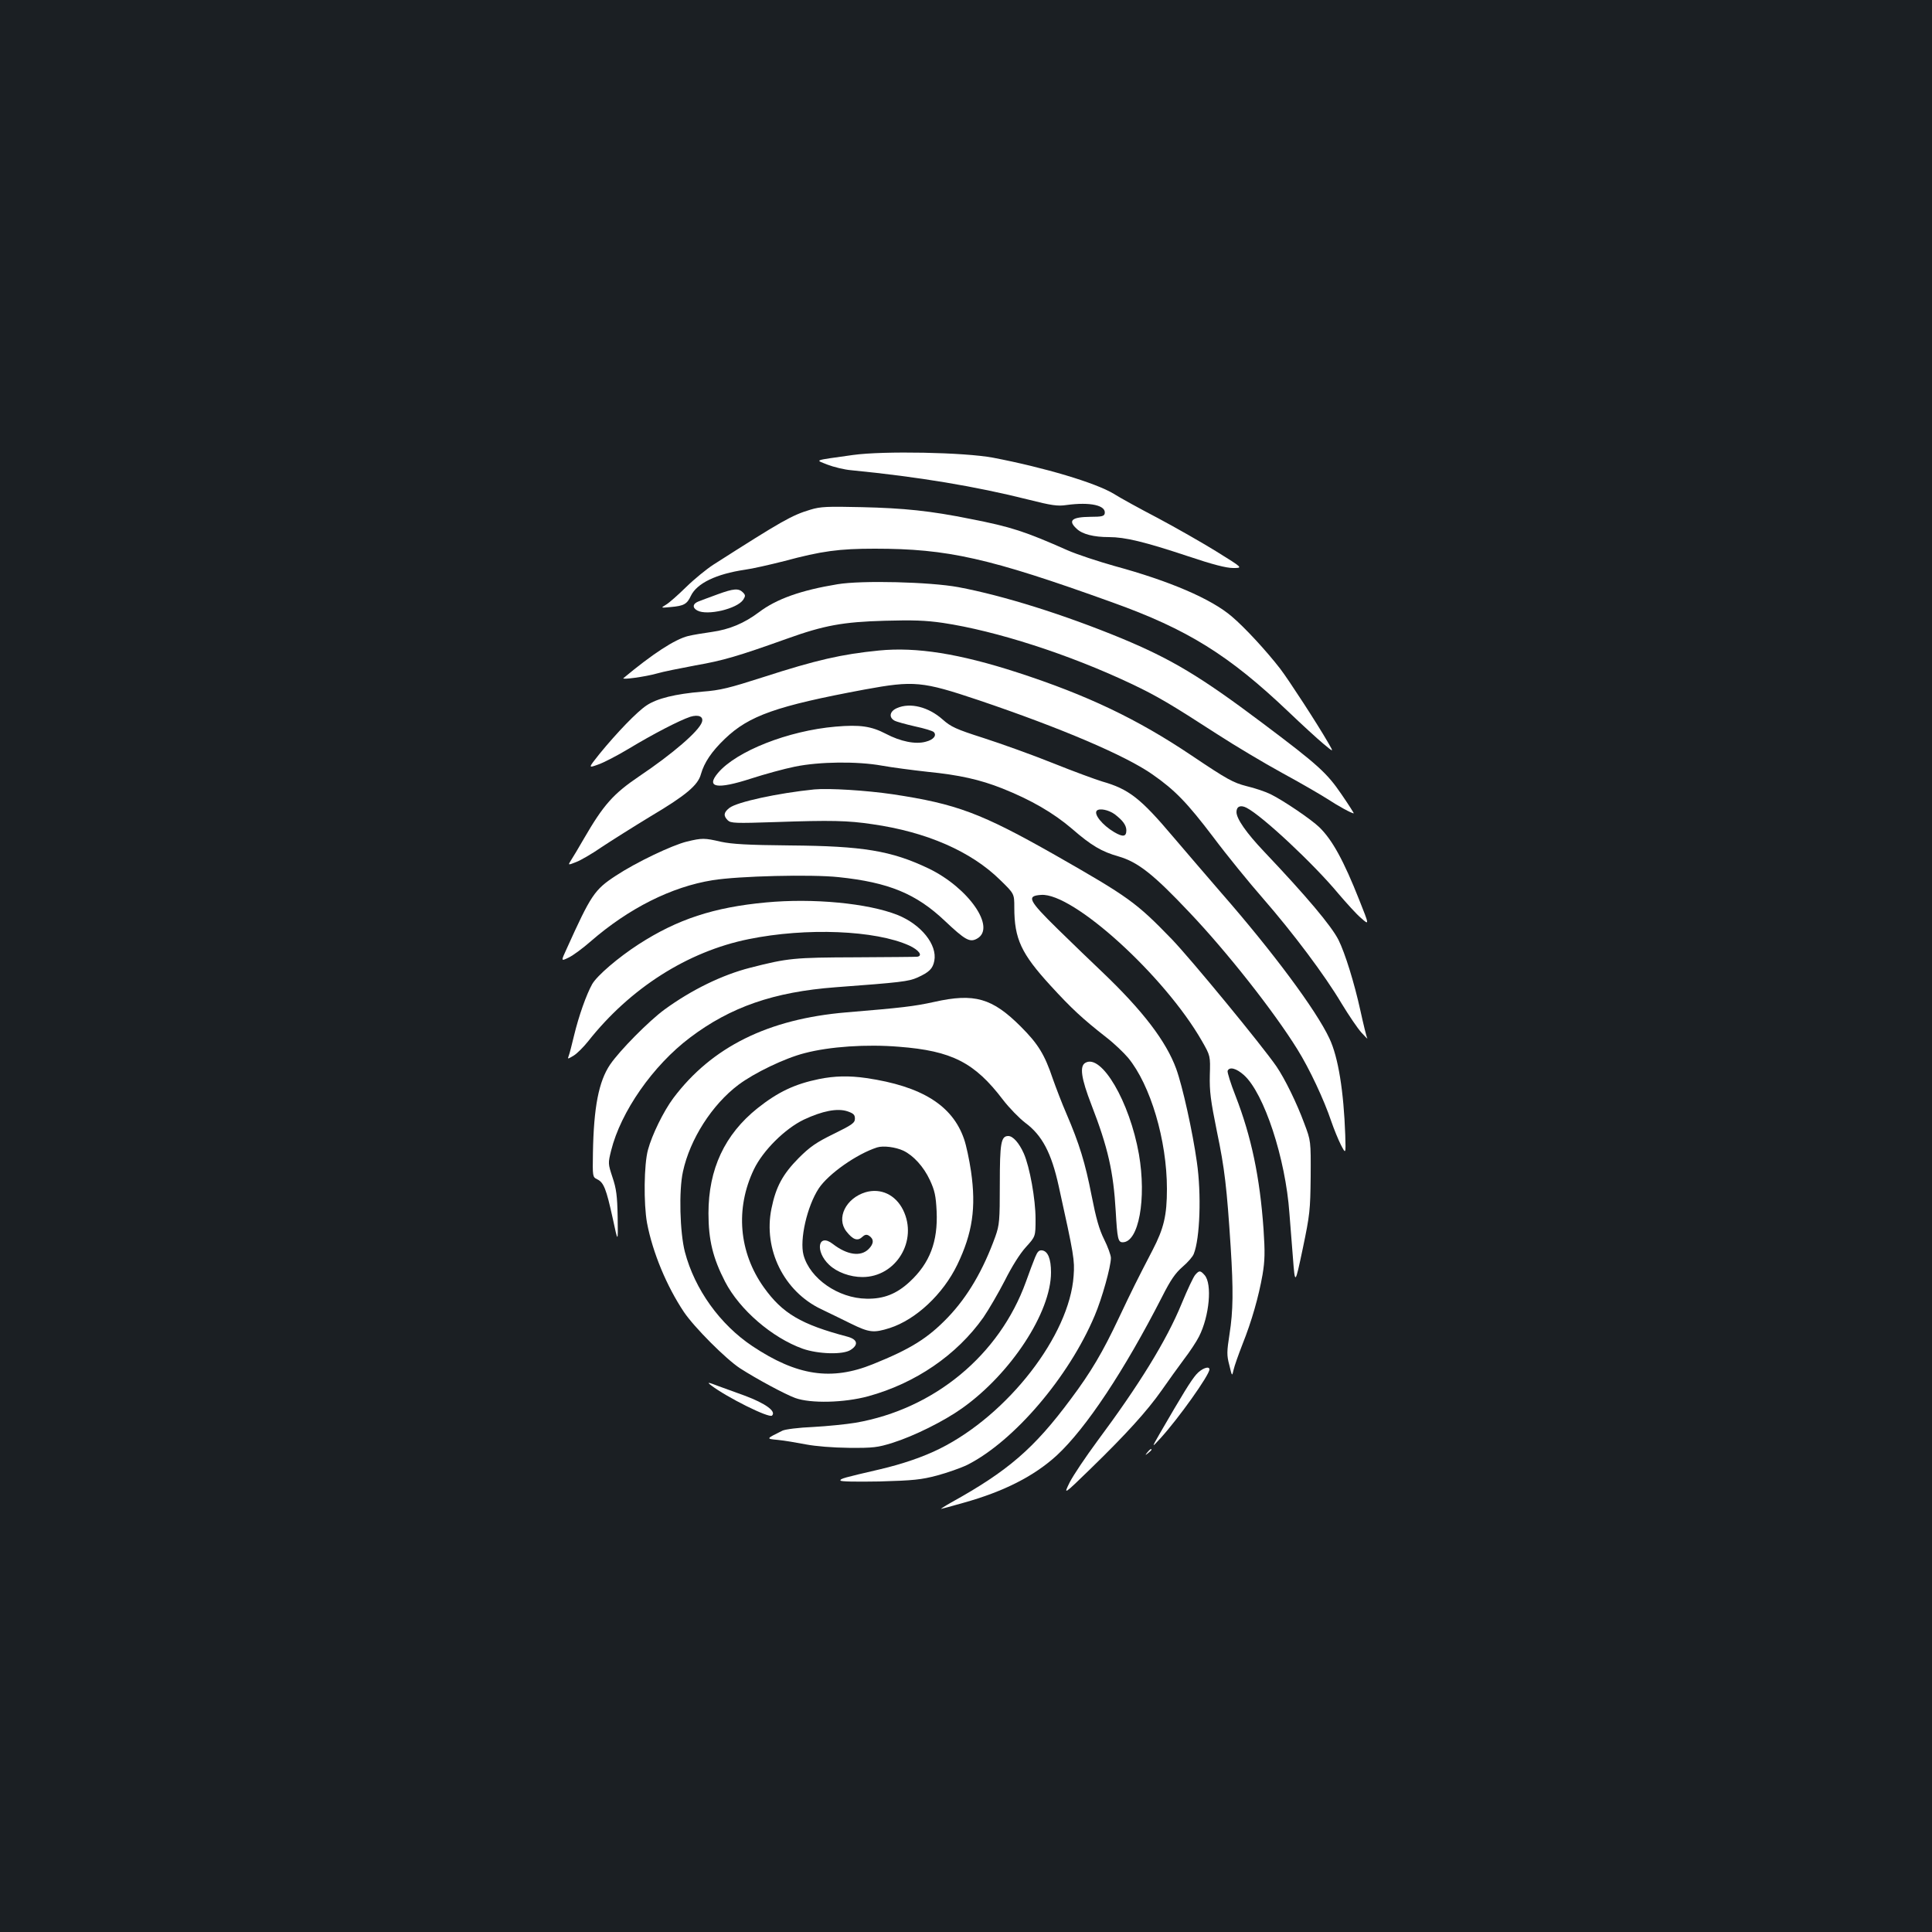 <?xml version="1.0" standalone="no"?>
<!DOCTYPE svg PUBLIC "-//W3C//DTD SVG 20010904//EN"
 "http://www.w3.org/TR/2001/REC-SVG-20010904/DTD/svg10.dtd">
<svg version="1.0" xmlns="http://www.w3.org/2000/svg"
 width="1000pt" height="1000pt" viewBox="0 0 1000 1000"
 preserveAspectRatio="xMidYMid meet">
<rect width="100%" height="100%" fill="#1b1f23"/>
<g transform="translate(0,1000) scale(0.1,-0.1)"
fill="#ffffff" stroke="none">
<path d="M4415 7645 c-212 -30 -196 -24 -132 -50 31 -12 87 -26 124 -29 348
-34 646 -84 916 -152 119 -30 151 -35 197 -28 124 17 206 -2 198 -44 -3 -14
-16 -17 -73 -17 -98 -1 -119 -19 -72 -62 29 -28 88 -43 167 -43 83 0 183 -24
409 -99 128 -43 198 -61 234 -61 51 0 51 0 -86 85 -76 47 -213 125 -305 174
-92 48 -194 104 -227 125 -94 57 -359 136 -625 187 -149 28 -567 36 -725 14z"/>
<path d="M4195 7362 c-97 -29 -146 -57 -503 -285 -34 -22 -97 -73 -140 -115
-42 -41 -89 -83 -105 -92 -28 -17 -28 -17 25 -12 68 6 84 15 104 58 31 65 131
113 279 135 38 5 130 26 205 45 193 52 283 64 468 64 377 0 591 -48 1227 -277
391 -140 605 -273 914 -567 70 -67 151 -141 181 -166 54 -45 54 -45 25 5 -55
96 -206 328 -249 384 -72 93 -183 213 -249 269 -106 92 -324 185 -607 262 -85
24 -195 60 -245 82 -219 97 -291 121 -502 162 -207 42 -345 56 -563 61 -178 4
-213 3 -265 -13z"/>
<path d="M4335 6976 c-189 -31 -316 -76 -407 -145 -76 -57 -152 -89 -244 -102
-43 -6 -98 -15 -122 -21 -69 -17 -184 -92 -335 -218 -12 -10 113 7 173 24 30
9 120 27 200 42 143 25 218 47 473 138 192 69 290 87 507 93 144 4 211 2 300
-11 275 -41 654 -163 975 -315 135 -64 207 -107 445 -261 91 -59 242 -149 335
-200 94 -51 199 -112 235 -135 58 -38 126 -75 137 -75 2 0 -26 44 -63 98 -77
113 -123 154 -409 369 -323 243 -471 331 -730 439 -296 122 -610 221 -845 265
-146 27 -500 36 -625 15z"/>
<path d="M3715 6924 c-38 -14 -82 -30 -97 -36 -33 -12 -36 -33 -9 -48 52 -28
207 9 238 56 12 19 12 24 -2 38 -22 22 -48 20 -130 -10z"/>
<path d="M4550 6633 c-193 -19 -325 -49 -600 -138 -175 -56 -221 -68 -315 -75
-141 -12 -234 -35 -288 -71 -49 -32 -154 -141 -243 -250 -60 -75 -60 -75 -10
-57 28 9 101 47 161 83 124 75 261 146 318 165 43 13 70 1 60 -28 -16 -47
-152 -164 -323 -279 -136 -92 -186 -148 -289 -326 -26 -45 -55 -94 -65 -109
-17 -27 -17 -27 26 -10 24 9 84 44 133 78 50 33 164 105 253 159 182 108 245
161 260 218 17 60 55 117 124 183 125 120 267 170 723 255 256 47 298 43 590
-55 426 -144 762 -287 901 -385 116 -81 178 -145 314 -324 71 -95 187 -237
257 -317 155 -178 319 -396 407 -544 37 -61 83 -129 103 -151 20 -22 33 -35
30 -29 -4 6 -20 72 -36 145 -31 141 -79 296 -113 364 -37 73 -165 225 -385
457 -92 97 -143 170 -143 205 0 29 21 38 52 22 82 -42 348 -291 475 -444 42
-49 94 -107 118 -127 43 -38 43 -38 -10 95 -80 202 -139 310 -206 375 -42 41
-187 139 -252 171 -26 13 -82 32 -125 42 -69 18 -99 34 -282 157 -284 191
-543 314 -903 431 -302 98 -524 133 -717 114z"/>
<path d="M4643 6335 c-38 -16 -44 -48 -13 -65 11 -6 59 -19 107 -30 47 -10 90
-23 96 -29 17 -17 -1 -40 -41 -50 -53 -15 -131 1 -207 41 -75 39 -133 48 -260
37 -245 -21 -514 -127 -609 -240 -64 -76 -5 -86 171 -29 71 23 173 51 228 62
127 26 323 28 450 5 50 -9 156 -23 237 -32 162 -16 270 -40 386 -86 148 -59
264 -126 361 -209 100 -87 153 -118 241 -143 100 -29 181 -93 365 -288 197
-207 439 -515 560 -710 63 -101 138 -261 176 -374 13 -38 35 -92 49 -120 26
-50 26 -50 23 50 -8 226 -36 403 -82 500 -68 146 -295 451 -561 755 -69 80
-181 210 -249 290 -168 199 -229 246 -366 285 -33 10 -148 52 -255 95 -107 43
-269 101 -359 130 -144 46 -169 58 -212 96 -73 65 -168 89 -236 59z m1126
-549 c42 -32 60 -56 61 -83 0 -34 -17 -37 -63 -10 -61 36 -107 93 -90 111 14
14 61 4 92 -18z"/>
<path d="M4215 5914 c-188 -19 -401 -65 -440 -96 -29 -23 -32 -40 -8 -64 16
-15 38 -16 248 -9 286 10 373 8 500 -11 281 -40 512 -141 662 -289 73 -71 73
-71 73 -142 0 -163 36 -239 188 -405 109 -119 164 -170 289 -268 39 -30 89
-78 112 -105 116 -141 201 -427 201 -679 0 -137 -16 -204 -74 -316 -81 -156
-105 -204 -175 -352 -83 -176 -144 -280 -249 -420 -190 -256 -325 -372 -619
-535 -32 -18 -55 -33 -52 -33 3 0 54 14 114 31 212 59 368 139 485 246 152
141 349 438 545 821 44 87 68 122 106 155 27 23 53 53 58 67 32 80 40 309 16
475 -22 157 -74 392 -107 483 -52 142 -172 300 -384 502 -49 46 -151 145 -227
219 -155 152 -165 174 -88 179 165 12 639 -419 832 -756 44 -77 44 -77 41
-177 -2 -84 4 -130 37 -293 40 -191 51 -289 71 -597 14 -222 13 -330 -6 -450
-14 -91 -15 -109 -1 -161 14 -59 14 -59 22 -24 4 19 25 78 46 132 48 120 84
247 104 361 12 73 13 115 5 235 -19 269 -63 479 -145 690 -25 63 -43 122 -41
129 9 23 45 14 85 -22 104 -94 215 -431 235 -715 4 -47 12 -150 18 -228 11
-144 11 -144 51 45 37 177 39 199 41 373 1 185 1 185 -33 275 -39 106 -101
232 -144 295 -75 109 -442 555 -542 659 -185 191 -223 218 -605 436 -381 216
-508 264 -840 314 -136 20 -330 32 -405 25z"/>
<path d="M3555 5644 c-77 -19 -262 -107 -368 -177 -110 -72 -128 -99 -254
-378 -30 -65 -30 -65 11 -45 23 11 74 49 114 84 197 171 418 282 630 316 135
22 512 31 652 16 260 -27 402 -86 550 -226 105 -99 129 -113 166 -93 103 55
-42 264 -250 364 -193 92 -340 116 -716 119 -222 2 -301 7 -358 19 -86 20 -98
20 -177 1z"/>
<path d="M3965 5329 c-270 -25 -459 -87 -660 -217 -105 -68 -214 -161 -240
-206 -30 -54 -69 -163 -94 -267 -11 -46 -23 -93 -27 -103 -7 -19 -7 -19 25 0
17 10 51 44 75 74 217 275 515 465 831 529 299 61 657 46 831 -33 50 -23 72
-53 42 -58 -7 -1 -150 -2 -318 -3 -319 -1 -352 -4 -547 -54 -145 -37 -303
-114 -443 -216 -81 -59 -233 -213 -282 -285 -59 -87 -85 -221 -89 -458 -2
-122 -2 -124 22 -136 34 -16 47 -50 80 -200 28 -131 28 -131 26 4 -2 111 -7
148 -27 207 -23 70 -23 72 -7 137 50 202 217 441 408 585 210 159 435 237 754
261 337 25 378 30 423 50 62 28 80 46 88 87 16 83 -68 188 -190 237 -153 61
-438 88 -681 65z"/>
<path d="M4835 4814 c-105 -23 -166 -30 -454 -54 -405 -34 -697 -179 -896
-444 -50 -67 -110 -189 -131 -267 -21 -76 -23 -279 -5 -379 29 -153 102 -328
191 -461 54 -80 217 -243 290 -291 87 -56 232 -134 286 -154 80 -29 253 -25
378 9 244 67 458 213 596 408 28 41 78 127 111 191 36 72 78 139 109 173 50
55 50 55 50 146 0 101 -30 269 -61 339 -24 54 -56 90 -80 90 -38 0 -44 -36
-44 -250 0 -189 -2 -210 -23 -270 -63 -174 -142 -310 -246 -419 -104 -108
-192 -163 -388 -242 -215 -87 -393 -60 -623 93 -168 112 -299 294 -350 488
-26 100 -32 318 -10 416 36 167 150 346 287 449 81 61 240 138 343 164 129 34
320 47 488 33 274 -21 392 -82 538 -274 33 -43 85 -96 115 -119 88 -65 136
-156 174 -329 79 -358 83 -382 77 -464 -21 -307 -339 -718 -692 -894 -86 -43
-195 -80 -310 -107 -189 -44 -205 -48 -205 -58 0 -6 79 -7 203 -5 175 5 215 9
298 31 52 14 123 39 156 55 241 122 525 454 659 772 38 89 84 254 84 299 0 14
-16 58 -35 96 -26 52 -42 110 -65 227 -33 169 -63 267 -130 423 -24 55 -55
137 -71 182 -42 125 -76 180 -165 269 -148 148 -240 175 -449 128z"/>
<path d="M5618 4499 c-31 -17 -22 -80 31 -217 86 -222 114 -346 126 -552 8
-141 12 -160 36 -160 83 0 124 225 84 456 -48 272 -194 521 -277 473z"/>
<path d="M4240 4415 c-127 -26 -213 -67 -319 -151 -170 -136 -254 -315 -254
-544 0 -138 23 -232 86 -354 75 -145 243 -290 402 -347 80 -28 209 -32 248 -6
42 27 35 54 -15 68 -243 64 -338 121 -434 255 -130 182 -149 408 -52 611 47
98 161 211 259 258 96 45 173 60 225 43 32 -11 39 -18 39 -38 0 -22 -14 -32
-110 -79 -90 -44 -123 -67 -181 -125 -82 -83 -118 -148 -141 -262 -43 -210 64
-428 257 -520 36 -17 105 -51 154 -75 96 -47 118 -49 201 -23 136 44 276 175
350 328 79 164 98 296 71 483 -9 61 -25 136 -36 167 -60 175 -220 274 -506
316 -90 13 -164 11 -244 -5z m436 -371 c52 -25 105 -83 137 -152 25 -54 31
-81 35 -162 7 -156 -35 -268 -140 -365 -67 -62 -134 -89 -223 -87 -146 2 -293
104 -326 226 -21 79 18 252 79 345 50 75 196 178 302 212 32 10 95 2 136 -17z"/>
<path d="M4480 3829 c-102 -31 -153 -134 -99 -203 33 -42 57 -51 80 -30 15 14
24 16 37 8 26 -17 26 -41 -2 -69 -41 -41 -111 -31 -185 26 -77 60 -94 -38 -19
-108 40 -38 108 -63 172 -63 174 0 289 189 210 348 -39 78 -115 114 -194 91z"/>
<path d="M5358 3493 c-9 -21 -30 -78 -48 -128 -137 -379 -474 -658 -881 -729
-48 -8 -147 -18 -220 -22 -74 -3 -145 -12 -159 -19 -87 -43 -86 -42 -23 -48
32 -3 96 -14 143 -23 53 -10 139 -17 225 -18 126 -1 148 2 225 26 111 35 266
112 360 179 252 179 460 496 460 703 0 70 -16 110 -46 114 -16 2 -24 -6 -36
-35z"/>
<path d="M6187 3402 c-9 -9 -41 -77 -71 -150 -78 -190 -219 -419 -437 -712
-59 -80 -123 -175 -142 -212 -33 -67 -33 -67 107 69 186 181 293 299 369 407
34 49 86 121 115 160 30 39 65 92 78 118 54 106 69 273 29 318 -22 25 -28 25
-48 2z"/>
<path d="M6192 2886 c-28 -32 -72 -104 -189 -306 -43 -75 -43 -75 3 -25 94
103 254 328 254 357 0 20 -41 5 -68 -26z"/>
<path d="M3680 2830 c81 -62 301 -172 316 -157 23 22 -34 63 -141 103 -38 14
-99 36 -135 49 -57 22 -62 22 -40 5z"/>
<path d="M5939 2483 c-13 -16 -12 -17 4 -4 9 7 17 15 17 17 0 8 -8 3 -21 -13z"/>
</g>
</svg>
